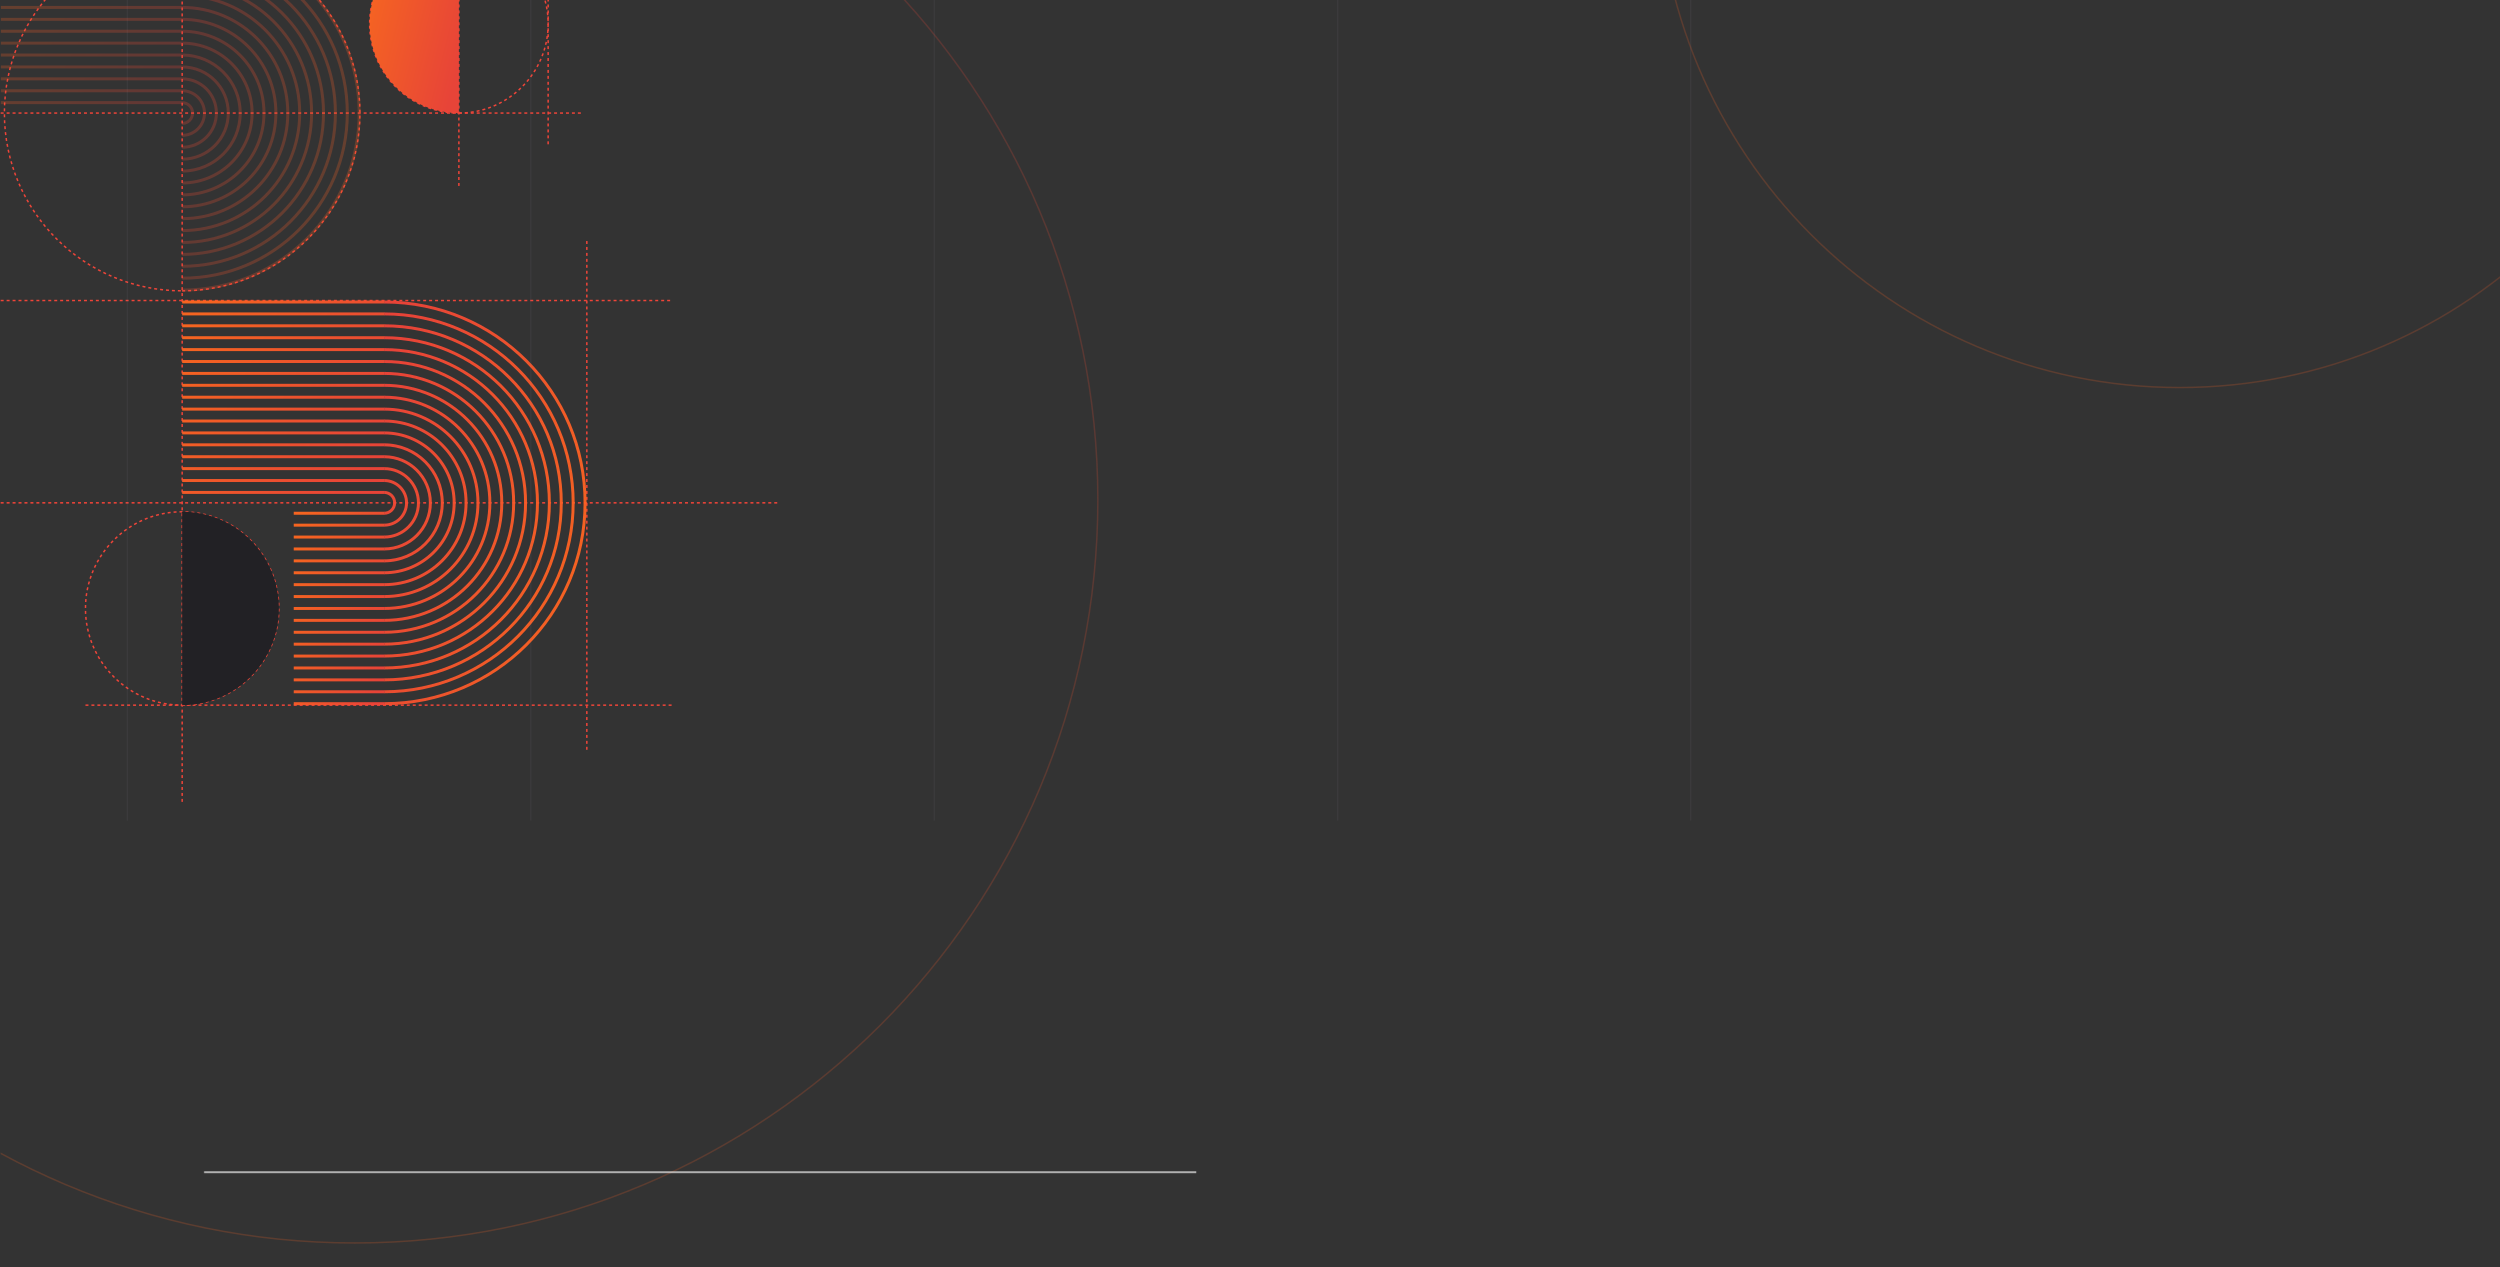 <svg width="1983" height="1005" viewBox="0 0 1983 1005" fill="none" xmlns="http://www.w3.org/2000/svg">
<rect x="0" y="0" width="1983" height="1005" fill="#333333" stroke="none"/>
<g clip-path="url(#clip0_2964_47702)">
<g clip-path="url(#clip1_2964_47702)">
<path d="M0.533 398.848C0.533 398.848 172.399 398.848 617.104 398.848" stroke="#F04438" stroke-width="1.18" stroke-dasharray="2.36 2.36"/>
<path d="M0.533 238.367H532.731" stroke="#F04438" stroke-width="1.18" stroke-dasharray="2.36 2.36"/>
<path d="M0.533 89.682H461.929" stroke="#F04438" stroke-width="1.18" stroke-dasharray="2.36 2.36"/>
<path d="M67.795 559.332H532.73" stroke="#F04438" stroke-width="1.18" stroke-dasharray="2.36 2.36"/>
<path d="M144.498 636.042V-231.287" stroke="#F04438" stroke-width="1.18" stroke-dasharray="2.36 2.36"/>
<path d="M434.785 -86.144V116.822" stroke="#F04438" stroke-width="1.18" stroke-dasharray="2.36 2.36"/>
<path d="M363.984 -119.186C363.984 -119.186 363.984 53.549 363.984 149.863" stroke="#F04438" stroke-width="1.18" stroke-dasharray="2.36 2.36"/>
<path d="M465.469 191.166V597.099" stroke="#F04438" stroke-width="1.18" stroke-dasharray="2.36 2.36"/>
<path d="M144.497 230.699C222.377 230.699 285.512 167.565 285.512 89.685C285.512 11.804 222.377 -51.33 144.497 -51.33C66.617 -51.33 3.482 11.804 3.482 89.685C3.482 167.565 66.617 230.699 144.497 230.699Z" stroke="#F04438" stroke-width="1.18" stroke-dasharray="2.36 2.36"/>
<path d="M363.986 89.683C403.089 89.683 434.788 57.983 434.788 18.881C434.788 -20.223 403.089 -51.922 363.986 -51.922C324.883 -51.922 293.184 -20.223 293.184 18.881C293.184 57.983 324.883 89.683 363.986 89.683Z" stroke="#F04438" stroke-width="1.18" stroke-dasharray="2.36 2.36"/>
<path d="M144.497 559.339C186.859 559.339 221.2 524.998 221.2 482.636C221.2 440.274 186.859 405.934 144.497 405.934C102.136 405.934 67.795 440.274 67.795 482.636C67.795 524.998 102.136 559.339 144.497 559.339Z" stroke="#F04438" stroke-width="1.18" stroke-dasharray="2.36 2.36"/>
<g opacity="0.25">
<path d="M144.498 -51.924C222.704 -51.924 286.103 11.475 286.103 89.681C286.103 167.887 222.704 231.286 144.498 231.286V228.925C221.401 228.925 283.743 166.584 283.743 89.681C283.743 12.778 221.401 -49.564 144.498 -49.564V-51.924Z" fill="url(#paint0_linear_2964_47702)"/>
<path d="M144.498 -42.482C217.491 -42.482 276.662 16.689 276.662 89.682C276.662 162.674 217.491 221.846 144.498 221.846V219.486C216.187 219.486 274.302 161.371 274.302 89.682C274.302 17.993 216.187 -40.122 144.498 -40.122V-42.482Z" fill="url(#paint1_linear_2964_47702)"/>
<path d="M144.498 -33.043C212.277 -33.043 267.222 21.902 267.222 89.681C267.222 157.46 212.277 212.405 144.498 212.405V210.045C210.973 210.045 264.862 156.156 264.862 89.681C264.862 23.206 210.973 -30.683 144.498 -30.683V-33.043Z" fill="url(#paint2_linear_2964_47702)"/>
<path d="M144.498 -23.602C207.063 -23.602 257.782 27.118 257.782 89.682C257.782 152.247 207.063 202.966 144.498 202.966V200.606C205.76 200.606 255.422 150.944 255.422 89.682C255.422 28.421 205.76 -21.241 144.498 -21.241V-23.602Z" fill="url(#paint3_linear_2964_47702)"/>
<path d="M144.498 193.523C201.849 193.523 248.341 147.03 248.341 89.679C248.341 32.328 201.849 -14.164 144.498 -14.164V-11.804C200.545 -11.804 245.981 33.632 245.981 89.679C245.981 145.727 200.545 191.163 144.498 191.163V193.523Z" fill="url(#paint4_linear_2964_47702)"/>
<path d="M144.498 184.084C196.636 184.084 238.901 141.818 238.901 89.68C238.901 37.543 196.636 -4.723 144.498 -4.723V-2.363C195.332 -2.363 236.541 38.847 236.541 89.68C236.541 140.514 195.332 181.724 144.498 181.724V184.084Z" fill="url(#paint5_linear_2964_47702)"/>
<path d="M144.498 174.642C191.421 174.642 229.461 136.604 229.461 89.68C229.461 42.757 191.421 4.717 144.498 4.717V7.077C190.118 7.077 227.101 44.059 227.101 89.68C227.101 135.3 190.118 172.282 144.498 172.282V174.642Z" fill="url(#paint6_linear_2964_47702)"/>
<path d="M144.498 165.203C186.208 165.203 220.021 131.39 220.021 89.681C220.021 47.971 186.208 14.158 144.498 14.158V16.518C184.905 16.518 217.66 49.274 217.66 89.681C217.66 130.088 184.905 162.843 144.498 162.843V165.203Z" fill="url(#paint7_linear_2964_47702)"/>
<path d="M144.498 155.764C180.994 155.764 210.58 126.178 210.58 89.682C210.58 53.186 180.994 23.6 144.498 23.6V25.96C179.69 25.96 208.22 54.489 208.22 89.682C208.22 124.874 179.69 153.404 144.498 153.404V155.764Z" fill="url(#paint8_linear_2964_47702)"/>
<path d="M144.498 146.323C175.781 146.323 201.14 120.964 201.14 89.681C201.14 58.398 175.781 33.039 144.498 33.039V35.399C174.477 35.399 198.78 59.702 198.78 89.681C198.78 119.66 174.477 143.963 144.498 143.963V146.323Z" fill="url(#paint9_linear_2964_47702)"/>
<path d="M144.498 136.884C170.566 136.884 191.7 115.75 191.7 89.682C191.7 63.614 170.566 42.48 144.498 42.48V44.84C169.264 44.84 189.34 64.917 189.34 89.682C189.34 114.448 169.264 134.524 144.498 134.524V136.884Z" fill="url(#paint10_linear_2964_47702)"/>
<path d="M144.498 127.44C165.353 127.44 182.259 110.534 182.259 89.679C182.259 68.824 165.353 51.918 144.498 51.918V54.278C164.05 54.278 179.899 70.127 179.899 89.679C179.899 109.231 164.05 125.08 144.498 125.08V127.44Z" fill="url(#paint11_linear_2964_47702)"/>
<path d="M144.498 118.001C160.139 118.001 172.819 105.322 172.819 89.68C172.819 74.039 160.139 61.359 144.498 61.359V63.719C158.836 63.719 170.459 75.343 170.459 89.68C170.459 104.018 158.836 115.641 144.498 115.641V118.001Z" fill="url(#paint12_linear_2964_47702)"/>
<path d="M144.498 108.562C154.926 108.562 163.379 100.109 163.379 89.681C163.379 79.253 154.926 70.801 144.498 70.801V73.161C153.622 73.161 161.019 80.557 161.019 89.681C161.019 98.805 153.622 106.202 144.498 106.202V108.562Z" fill="url(#paint13_linear_2964_47702)"/>
<path d="M144.498 99.121C149.711 99.121 153.938 94.894 153.938 89.68C153.938 84.467 149.711 80.24 144.498 80.24V82.6C148.409 82.6 151.578 85.77 151.578 89.68C151.578 93.591 148.409 96.761 144.498 96.761V99.121Z" fill="url(#paint14_linear_2964_47702)"/>
</g>
<g opacity="0.25">
<path d="M144.496 4.717V7.077H-0.648L-0.648 4.717H144.496Z" fill="url(#paint15_linear_2964_47702)"/>
<path d="M144.496 14.158V16.518H-0.648V14.158H144.496Z" fill="url(#paint16_linear_2964_47702)"/>
<path d="M144.496 23.6V25.96H-0.648V23.6H144.496Z" fill="url(#paint17_linear_2964_47702)"/>
<path d="M144.496 33.039V35.399H-0.648V33.039H144.496Z" fill="url(#paint18_linear_2964_47702)"/>
<path d="M144.496 42.48V44.84H-0.648V42.48H144.496Z" fill="url(#paint19_linear_2964_47702)"/>
<path d="M144.496 51.918V54.278H-0.648V51.918H144.496Z" fill="url(#paint20_linear_2964_47702)"/>
<path d="M144.496 61.359V63.719H-0.648V61.359H144.496Z" fill="url(#paint21_linear_2964_47702)"/>
<path d="M144.496 70.801V73.161H-0.648V70.801H144.496Z" fill="url(#paint22_linear_2964_47702)"/>
<path d="M144.496 80.24V82.6H-0.648V80.24H144.496Z" fill="url(#paint23_linear_2964_47702)"/>
</g>
<path opacity="0.95" d="M293.184 18.881C293.184 57.983 324.883 89.683 363.986 89.683V-51.922C324.883 -51.922 293.184 -20.223 293.184 18.881Z" fill="url(#paint24_linear_2964_47702)"/>
<path d="M221.201 482.636C221.201 440.274 186.859 405.934 144.498 405.934V559.339C186.859 559.339 221.201 524.997 221.201 482.636Z" fill="#222125"/>
<g opacity="0.95">
<path d="M304.775 240.727C392.105 240.727 462.901 311.523 462.901 398.853C462.901 486.182 392.105 556.978 304.775 556.978V559.338C393.409 559.338 465.261 487.486 465.261 398.853C465.261 310.219 393.409 238.367 304.775 238.367V240.727Z" fill="url(#paint25_linear_2964_47702)"/>
<path d="M304.775 247.809C388.196 247.809 455.82 315.434 455.82 398.854C455.82 482.273 388.196 549.899 304.775 549.899V547.539C386.892 547.539 453.46 480.97 453.46 398.854C453.46 316.737 386.892 250.169 304.775 250.169V247.809Z" fill="url(#paint26_linear_2964_47702)"/>
<path d="M304.775 257.248C382.981 257.248 446.38 320.647 446.38 398.853C446.38 477.059 382.981 540.457 304.775 540.457V538.097C381.679 538.097 444.02 475.756 444.02 398.853C444.02 321.95 381.679 259.608 304.775 259.608V257.248Z" fill="url(#paint27_linear_2964_47702)"/>
<path d="M304.775 266.689C377.768 266.689 436.94 325.861 436.94 398.854C436.94 471.846 377.768 531.018 304.775 531.018V528.658C376.465 528.658 434.58 470.542 434.58 398.854C434.58 327.165 376.465 269.05 304.775 269.05V266.689Z" fill="url(#paint28_linear_2964_47702)"/>
<path d="M304.775 276.127C372.554 276.127 427.499 331.072 427.499 398.851C427.499 466.63 372.554 521.575 304.775 521.575V519.215C371.251 519.215 425.139 465.326 425.139 398.851C425.139 332.376 371.251 278.487 304.775 278.487V276.127Z" fill="url(#paint29_linear_2964_47702)"/>
<path d="M304.775 285.568C367.341 285.568 418.059 336.288 418.059 398.852C418.059 461.417 367.341 512.136 304.775 512.136V509.776C366.037 509.776 415.699 460.114 415.699 398.852C415.699 337.59 366.037 287.928 304.775 287.928V285.568Z" fill="url(#paint30_linear_2964_47702)"/>
<path d="M304.775 502.695C362.126 502.695 408.619 456.202 408.619 398.851C408.619 341.5 362.126 295.008 304.775 295.008V297.368C360.824 297.368 406.259 342.804 406.259 398.851C406.259 454.898 360.824 500.335 304.775 500.335V502.695Z" fill="url(#paint31_linear_2964_47702)"/>
<path d="M304.775 493.255C356.913 493.255 399.179 450.99 399.179 398.852C399.179 346.715 356.913 304.449 304.775 304.449V306.809C355.609 306.809 396.818 348.019 396.818 398.852C396.818 449.686 355.609 490.895 304.775 490.895V493.255Z" fill="url(#paint32_linear_2964_47702)"/>
<path d="M304.775 483.816C351.7 483.816 389.738 445.778 389.738 398.853C389.738 351.93 351.7 313.891 304.775 313.891V316.251C350.396 316.251 387.378 353.233 387.378 398.853C387.378 444.474 350.396 481.456 304.775 481.456V483.816Z" fill="url(#paint33_linear_2964_47702)"/>
<path d="M304.775 474.375C346.485 474.375 380.298 440.562 380.298 398.853C380.298 357.143 346.485 323.33 304.775 323.33V325.69C345.182 325.69 377.938 358.446 377.938 398.853C377.938 439.259 345.182 472.015 304.775 472.015V474.375Z" fill="url(#paint34_linear_2964_47702)"/>
<path d="M304.775 464.936C341.272 464.936 370.858 435.35 370.858 398.854C370.858 362.357 341.272 332.771 304.775 332.771V335.132C339.969 335.132 368.498 363.661 368.498 398.854C368.498 434.046 339.969 462.576 304.775 462.576V464.936Z" fill="url(#paint35_linear_2964_47702)"/>
<path d="M304.775 455.493C336.058 455.493 361.417 430.134 361.417 398.851C361.417 367.568 336.058 342.209 304.775 342.209V344.569C334.754 344.569 359.057 368.872 359.057 398.851C359.057 428.83 334.754 453.133 304.775 453.133V455.493Z" fill="url(#paint36_linear_2964_47702)"/>
<path d="M304.775 446.054C330.845 446.054 351.977 424.92 351.977 398.852C351.977 372.784 330.845 351.65 304.775 351.65V354.01C329.541 354.01 349.617 374.086 349.617 398.852C349.617 423.617 329.541 443.693 304.775 443.693V446.054Z" fill="url(#paint37_linear_2964_47702)"/>
<path d="M304.775 436.614C325.63 436.614 342.537 419.708 342.537 398.853C342.537 377.998 325.63 361.092 304.775 361.092V363.452C324.327 363.452 340.177 379.301 340.177 398.853C340.177 418.405 324.327 434.254 304.775 434.254V436.614Z" fill="url(#paint38_linear_2964_47702)"/>
<path d="M304.775 427.173C320.417 427.173 333.096 414.494 333.096 398.852C333.096 383.211 320.417 370.531 304.775 370.531V372.891C319.113 372.891 330.736 384.515 330.736 398.852C330.736 413.19 319.113 424.813 304.775 424.813V427.173Z" fill="url(#paint39_linear_2964_47702)"/>
<path d="M304.775 417.734C315.203 417.734 323.656 409.281 323.656 398.853C323.656 388.425 315.203 379.973 304.775 379.973V382.333C313.899 382.333 321.296 389.729 321.296 398.853C321.296 407.977 313.899 415.374 304.775 415.374V417.734Z" fill="url(#paint40_linear_2964_47702)"/>
<path d="M304.775 408.293C309.989 408.293 314.216 404.066 314.216 398.852C314.216 393.639 309.989 389.412 304.775 389.412V391.772C308.686 391.772 311.856 394.942 311.856 398.852C311.856 402.763 308.686 405.933 304.775 405.933V408.293Z" fill="url(#paint41_linear_2964_47702)"/>
</g>
<g opacity="0.95">
<path d="M304.983 238.367V240.727H144.498V238.367H304.983Z" fill="url(#paint42_linear_2964_47702)"/>
<path d="M304.983 247.809V250.169H144.498V247.809H304.983Z" fill="url(#paint43_linear_2964_47702)"/>
<path d="M304.983 257.248V259.608H144.498V257.248H304.983Z" fill="url(#paint44_linear_2964_47702)"/>
<path d="M304.983 266.689V269.05H144.498V266.689H304.983Z" fill="url(#paint45_linear_2964_47702)"/>
<path d="M304.983 276.127V278.487H144.498V276.127H304.983Z" fill="url(#paint46_linear_2964_47702)"/>
<path d="M304.983 285.568V287.928H144.498V285.568H304.983Z" fill="url(#paint47_linear_2964_47702)"/>
<path d="M304.983 295.008V297.368H144.498V295.008H304.983Z" fill="url(#paint48_linear_2964_47702)"/>
<path d="M304.983 304.449V306.809H144.498V304.449H304.983Z" fill="url(#paint49_linear_2964_47702)"/>
<path d="M304.983 313.891V316.251H144.498V313.891H304.983Z" fill="url(#paint50_linear_2964_47702)"/>
<path d="M304.983 323.33V325.69H144.498V323.33H304.983Z" fill="url(#paint51_linear_2964_47702)"/>
<path d="M304.983 332.771V335.132H144.498V332.771H304.983Z" fill="url(#paint52_linear_2964_47702)"/>
<path d="M304.983 342.209V344.569H144.498V342.209H304.983Z" fill="url(#paint53_linear_2964_47702)"/>
<path d="M304.983 351.65V354.01H144.498V351.65H304.983Z" fill="url(#paint54_linear_2964_47702)"/>
<path d="M304.983 361.092V363.452H144.498V361.092H304.983Z" fill="url(#paint55_linear_2964_47702)"/>
<path d="M304.983 370.531V372.891H144.498V370.531H304.983Z" fill="url(#paint56_linear_2964_47702)"/>
<path d="M304.983 379.973V382.333H144.498V379.973H304.983Z" fill="url(#paint57_linear_2964_47702)"/>
<path d="M304.983 389.412V391.772H144.498V389.412H304.983Z" fill="url(#paint58_linear_2964_47702)"/>
</g>
<g opacity="0.95">
<path d="M304.982 405.934V408.294H233V405.934H304.982Z" fill="url(#paint59_linear_2964_47702)"/>
<path d="M304.982 415.375V417.735H233V415.375H304.982Z" fill="url(#paint60_linear_2964_47702)"/>
<path d="M304.982 424.814V427.175H233V424.814H304.982Z" fill="url(#paint61_linear_2964_47702)"/>
<path d="M304.982 434.256V436.616H233V434.256H304.982Z" fill="url(#paint62_linear_2964_47702)"/>
<path d="M304.982 443.693V446.053H233V443.693H304.982Z" fill="url(#paint63_linear_2964_47702)"/>
<path d="M304.982 453.135V455.495H233V453.135H304.982Z" fill="url(#paint64_linear_2964_47702)"/>
<path d="M304.982 462.574V464.934H233V462.574H304.982Z" fill="url(#paint65_linear_2964_47702)"/>
<path d="M304.982 472.016V474.376H233V472.016H304.982Z" fill="url(#paint66_linear_2964_47702)"/>
<path d="M304.982 481.457V483.817H233V481.457H304.982Z" fill="url(#paint67_linear_2964_47702)"/>
<path d="M304.982 490.896V493.257H233V490.896H304.982Z" fill="url(#paint68_linear_2964_47702)"/>
<path d="M304.982 500.338V502.698H233V500.338H304.982Z" fill="url(#paint69_linear_2964_47702)"/>
<path d="M304.982 509.775V512.135H233V509.775H304.982Z" fill="url(#paint70_linear_2964_47702)"/>
<path d="M304.982 519.217V521.577H233V519.217H304.982Z" fill="url(#paint71_linear_2964_47702)"/>
<path d="M304.982 528.658V531.018H233V528.658H304.982Z" fill="url(#paint72_linear_2964_47702)"/>
<path d="M304.982 538.098V540.458H233V538.098H304.982Z" fill="url(#paint73_linear_2964_47702)"/>
<path d="M304.982 547.539V549.899H233V547.539H304.982Z" fill="url(#paint74_linear_2964_47702)"/>
<path d="M304.982 556.979V559.339H233V556.979H304.982Z" fill="url(#paint75_linear_2964_47702)"/>
</g>
<path opacity="0.2" d="M281.383 985.924C606.916 985.924 870.812 722.027 870.812 396.494C870.812 70.961 606.916 -192.936 281.383 -192.936C-44.15 -192.936 -308.047 70.961 -308.047 396.494C-308.047 722.027 -44.15 985.924 281.383 985.924Z" stroke="url(#paint76_linear_2964_47702)" stroke-width="1.18"/>
<path opacity="0.2" d="M2142.89 -108.564C2142.89 121.17 1957.5 307.4 1728.81 307.4C1500.13 307.4 1314.73 121.17 1314.73 -108.564C1314.73 -338.297 1500.13 -524.527 1728.81 -524.527C1957.5 -524.527 2142.89 -338.297 2142.89 -108.564Z" stroke="url(#paint77_linear_2964_47702)" stroke-width="1.18"/>
</g>
<rect x="100.539" y="-79.107" width="1" height="730" fill="#9690A2" fill-opacity="0.08"/>
<rect x="420.539" y="-79.107" width="1" height="730" fill="#9690A2" fill-opacity="0.08"/>
<rect x="740.539" y="-79.107" width="1" height="730" fill="#9690A2" fill-opacity="0.08"/>
<rect x="1060.54" y="-79.107" width="1" height="730" fill="#9690A2" fill-opacity="0.08"/>
<rect x="1340.54" y="-79.107" width="1" height="730" fill="#9690A2" fill-opacity="0.08"/>
<mask id="path-96-inside-1_2964_47702" fill="white">
<path d="M161.609 929.281H949.089V930.658H161.609V929.281Z"/>
</mask>
<path d="M161.609 930.658H949.089V927.905H161.609V930.658Z" fill="#EBEBEB" mask="url(#path-96-inside-1_2964_47702)"/>
</g>
<defs>
<linearGradient id="paint0_linear_2964_47702" x1="286.103" y1="160.483" x2="119.51" y2="118.835" gradientUnits="userSpaceOnUse">
<stop stop-color="#FF6720"/>
<stop offset="1" stop-color="#F04438"/>
</linearGradient>
<linearGradient id="paint1_linear_2964_47702" x1="286.103" y1="160.484" x2="119.51" y2="118.836" gradientUnits="userSpaceOnUse">
<stop stop-color="#FF6720"/>
<stop offset="1" stop-color="#F04438"/>
</linearGradient>
<linearGradient id="paint2_linear_2964_47702" x1="286.103" y1="160.483" x2="119.51" y2="118.835" gradientUnits="userSpaceOnUse">
<stop stop-color="#FF6720"/>
<stop offset="1" stop-color="#F04438"/>
</linearGradient>
<linearGradient id="paint3_linear_2964_47702" x1="286.103" y1="160.485" x2="119.51" y2="118.836" gradientUnits="userSpaceOnUse">
<stop stop-color="#FF6720"/>
<stop offset="1" stop-color="#F04438"/>
</linearGradient>
<linearGradient id="paint4_linear_2964_47702" x1="286.103" y1="160.482" x2="119.51" y2="118.833" gradientUnits="userSpaceOnUse">
<stop stop-color="#FF6720"/>
<stop offset="1" stop-color="#F04438"/>
</linearGradient>
<linearGradient id="paint5_linear_2964_47702" x1="286.103" y1="160.483" x2="119.51" y2="118.835" gradientUnits="userSpaceOnUse">
<stop stop-color="#FF6720"/>
<stop offset="1" stop-color="#F04438"/>
</linearGradient>
<linearGradient id="paint6_linear_2964_47702" x1="286.103" y1="160.482" x2="119.51" y2="118.834" gradientUnits="userSpaceOnUse">
<stop stop-color="#FF6720"/>
<stop offset="1" stop-color="#F04438"/>
</linearGradient>
<linearGradient id="paint7_linear_2964_47702" x1="286.103" y1="160.483" x2="119.51" y2="118.835" gradientUnits="userSpaceOnUse">
<stop stop-color="#FF6720"/>
<stop offset="1" stop-color="#F04438"/>
</linearGradient>
<linearGradient id="paint8_linear_2964_47702" x1="286.103" y1="160.484" x2="119.51" y2="118.836" gradientUnits="userSpaceOnUse">
<stop stop-color="#FF6720"/>
<stop offset="1" stop-color="#F04438"/>
</linearGradient>
<linearGradient id="paint9_linear_2964_47702" x1="286.103" y1="160.483" x2="119.51" y2="118.835" gradientUnits="userSpaceOnUse">
<stop stop-color="#FF6720"/>
<stop offset="1" stop-color="#F04438"/>
</linearGradient>
<linearGradient id="paint10_linear_2964_47702" x1="286.103" y1="160.484" x2="119.51" y2="118.836" gradientUnits="userSpaceOnUse">
<stop stop-color="#FF6720"/>
<stop offset="1" stop-color="#F04438"/>
</linearGradient>
<linearGradient id="paint11_linear_2964_47702" x1="286.103" y1="160.482" x2="119.51" y2="118.833" gradientUnits="userSpaceOnUse">
<stop stop-color="#FF6720"/>
<stop offset="1" stop-color="#F04438"/>
</linearGradient>
<linearGradient id="paint12_linear_2964_47702" x1="286.103" y1="160.483" x2="119.51" y2="118.834" gradientUnits="userSpaceOnUse">
<stop stop-color="#FF6720"/>
<stop offset="1" stop-color="#F04438"/>
</linearGradient>
<linearGradient id="paint13_linear_2964_47702" x1="286.103" y1="160.484" x2="119.51" y2="118.835" gradientUnits="userSpaceOnUse">
<stop stop-color="#FF6720"/>
<stop offset="1" stop-color="#F04438"/>
</linearGradient>
<linearGradient id="paint14_linear_2964_47702" x1="286.103" y1="160.483" x2="119.51" y2="118.835" gradientUnits="userSpaceOnUse">
<stop stop-color="#FF6720"/>
<stop offset="1" stop-color="#F04438"/>
</linearGradient>
<linearGradient id="paint15_linear_2964_47702" x1="-0.648" y1="-18.294" x2="139.884" y2="57.519" gradientUnits="userSpaceOnUse">
<stop stop-color="#FF6720"/>
<stop offset="1" stop-color="#F04438"/>
</linearGradient>
<linearGradient id="paint16_linear_2964_47702" x1="-0.648" y1="-18.293" x2="139.884" y2="57.52" gradientUnits="userSpaceOnUse">
<stop stop-color="#FF6720"/>
<stop offset="1" stop-color="#F04438"/>
</linearGradient>
<linearGradient id="paint17_linear_2964_47702" x1="-0.648" y1="-18.292" x2="139.884" y2="57.521" gradientUnits="userSpaceOnUse">
<stop stop-color="#FF6720"/>
<stop offset="1" stop-color="#F04438"/>
</linearGradient>
<linearGradient id="paint18_linear_2964_47702" x1="-0.648" y1="-18.293" x2="139.884" y2="57.52" gradientUnits="userSpaceOnUse">
<stop stop-color="#FF6720"/>
<stop offset="1" stop-color="#F04438"/>
</linearGradient>
<linearGradient id="paint19_linear_2964_47702" x1="-0.648" y1="-18.291" x2="139.884" y2="57.521" gradientUnits="userSpaceOnUse">
<stop stop-color="#FF6720"/>
<stop offset="1" stop-color="#F04438"/>
</linearGradient>
<linearGradient id="paint20_linear_2964_47702" x1="-0.648" y1="-18.294" x2="139.884" y2="57.518" gradientUnits="userSpaceOnUse">
<stop stop-color="#FF6720"/>
<stop offset="1" stop-color="#F04438"/>
</linearGradient>
<linearGradient id="paint21_linear_2964_47702" x1="-0.648" y1="-18.293" x2="139.884" y2="57.52" gradientUnits="userSpaceOnUse">
<stop stop-color="#FF6720"/>
<stop offset="1" stop-color="#F04438"/>
</linearGradient>
<linearGradient id="paint22_linear_2964_47702" x1="-0.648" y1="-18.292" x2="139.884" y2="57.521" gradientUnits="userSpaceOnUse">
<stop stop-color="#FF6720"/>
<stop offset="1" stop-color="#F04438"/>
</linearGradient>
<linearGradient id="paint23_linear_2964_47702" x1="-0.648" y1="-18.293" x2="139.884" y2="57.52" gradientUnits="userSpaceOnUse">
<stop stop-color="#FF6720"/>
<stop offset="1" stop-color="#F04438"/>
</linearGradient>
<linearGradient id="paint24_linear_2964_47702" x1="293.184" y1="-16.521" x2="376.48" y2="4.303" gradientUnits="userSpaceOnUse">
<stop stop-color="#FF6720"/>
<stop offset="1" stop-color="#F04438"/>
</linearGradient>
<linearGradient id="paint25_linear_2964_47702" x1="465.261" y1="479.095" x2="276.454" y2="431.894" gradientUnits="userSpaceOnUse">
<stop stop-color="#FF6720"/>
<stop offset="1" stop-color="#F04438"/>
</linearGradient>
<linearGradient id="paint26_linear_2964_47702" x1="465.261" y1="479.096" x2="276.454" y2="431.895" gradientUnits="userSpaceOnUse">
<stop stop-color="#FF6720"/>
<stop offset="1" stop-color="#F04438"/>
</linearGradient>
<linearGradient id="paint27_linear_2964_47702" x1="465.261" y1="479.095" x2="276.454" y2="431.894" gradientUnits="userSpaceOnUse">
<stop stop-color="#FF6720"/>
<stop offset="1" stop-color="#F04438"/>
</linearGradient>
<linearGradient id="paint28_linear_2964_47702" x1="465.261" y1="479.096" x2="276.454" y2="431.895" gradientUnits="userSpaceOnUse">
<stop stop-color="#FF6720"/>
<stop offset="1" stop-color="#F04438"/>
</linearGradient>
<linearGradient id="paint29_linear_2964_47702" x1="465.261" y1="479.094" x2="276.454" y2="431.892" gradientUnits="userSpaceOnUse">
<stop stop-color="#FF6720"/>
<stop offset="1" stop-color="#F04438"/>
</linearGradient>
<linearGradient id="paint30_linear_2964_47702" x1="465.261" y1="479.095" x2="276.454" y2="431.893" gradientUnits="userSpaceOnUse">
<stop stop-color="#FF6720"/>
<stop offset="1" stop-color="#F04438"/>
</linearGradient>
<linearGradient id="paint31_linear_2964_47702" x1="465.261" y1="479.094" x2="276.454" y2="431.892" gradientUnits="userSpaceOnUse">
<stop stop-color="#FF6720"/>
<stop offset="1" stop-color="#F04438"/>
</linearGradient>
<linearGradient id="paint32_linear_2964_47702" x1="465.261" y1="479.095" x2="276.454" y2="431.893" gradientUnits="userSpaceOnUse">
<stop stop-color="#FF6720"/>
<stop offset="1" stop-color="#F04438"/>
</linearGradient>
<linearGradient id="paint33_linear_2964_47702" x1="465.261" y1="479.096" x2="276.454" y2="431.895" gradientUnits="userSpaceOnUse">
<stop stop-color="#FF6720"/>
<stop offset="1" stop-color="#F04438"/>
</linearGradient>
<linearGradient id="paint34_linear_2964_47702" x1="465.261" y1="479.095" x2="276.454" y2="431.894" gradientUnits="userSpaceOnUse">
<stop stop-color="#FF6720"/>
<stop offset="1" stop-color="#F04438"/>
</linearGradient>
<linearGradient id="paint35_linear_2964_47702" x1="465.261" y1="479.096" x2="276.454" y2="431.895" gradientUnits="userSpaceOnUse">
<stop stop-color="#FF6720"/>
<stop offset="1" stop-color="#F04438"/>
</linearGradient>
<linearGradient id="paint36_linear_2964_47702" x1="465.261" y1="479.094" x2="276.454" y2="431.892" gradientUnits="userSpaceOnUse">
<stop stop-color="#FF6720"/>
<stop offset="1" stop-color="#F04438"/>
</linearGradient>
<linearGradient id="paint37_linear_2964_47702" x1="465.261" y1="479.095" x2="276.454" y2="431.893" gradientUnits="userSpaceOnUse">
<stop stop-color="#FF6720"/>
<stop offset="1" stop-color="#F04438"/>
</linearGradient>
<linearGradient id="paint38_linear_2964_47702" x1="465.261" y1="479.096" x2="276.454" y2="431.894" gradientUnits="userSpaceOnUse">
<stop stop-color="#FF6720"/>
<stop offset="1" stop-color="#F04438"/>
</linearGradient>
<linearGradient id="paint39_linear_2964_47702" x1="465.261" y1="479.095" x2="276.454" y2="431.893" gradientUnits="userSpaceOnUse">
<stop stop-color="#FF6720"/>
<stop offset="1" stop-color="#F04438"/>
</linearGradient>
<linearGradient id="paint40_linear_2964_47702" x1="465.261" y1="479.096" x2="276.454" y2="431.894" gradientUnits="userSpaceOnUse">
<stop stop-color="#FF6720"/>
<stop offset="1" stop-color="#F04438"/>
</linearGradient>
<linearGradient id="paint41_linear_2964_47702" x1="465.261" y1="479.095" x2="276.454" y2="431.894" gradientUnits="userSpaceOnUse">
<stop stop-color="#FF6720"/>
<stop offset="1" stop-color="#F04438"/>
</linearGradient>
<linearGradient id="paint42_linear_2964_47702" x1="144.498" y1="276.718" x2="302.008" y2="359.109" gradientUnits="userSpaceOnUse">
<stop stop-color="#FF6720"/>
<stop offset="1" stop-color="#F04438"/>
</linearGradient>
<linearGradient id="paint43_linear_2964_47702" x1="144.498" y1="276.72" x2="302.008" y2="359.11" gradientUnits="userSpaceOnUse">
<stop stop-color="#FF6720"/>
<stop offset="1" stop-color="#F04438"/>
</linearGradient>
<linearGradient id="paint44_linear_2964_47702" x1="144.498" y1="276.719" x2="302.008" y2="359.109" gradientUnits="userSpaceOnUse">
<stop stop-color="#FF6720"/>
<stop offset="1" stop-color="#F04438"/>
</linearGradient>
<linearGradient id="paint45_linear_2964_47702" x1="144.498" y1="276.72" x2="302.008" y2="359.11" gradientUnits="userSpaceOnUse">
<stop stop-color="#FF6720"/>
<stop offset="1" stop-color="#F04438"/>
</linearGradient>
<linearGradient id="paint46_linear_2964_47702" x1="144.498" y1="276.717" x2="302.008" y2="359.107" gradientUnits="userSpaceOnUse">
<stop stop-color="#FF6720"/>
<stop offset="1" stop-color="#F04438"/>
</linearGradient>
<linearGradient id="paint47_linear_2964_47702" x1="144.498" y1="276.718" x2="302.008" y2="359.108" gradientUnits="userSpaceOnUse">
<stop stop-color="#FF6720"/>
<stop offset="1" stop-color="#F04438"/>
</linearGradient>
<linearGradient id="paint48_linear_2964_47702" x1="144.498" y1="276.717" x2="302.008" y2="359.108" gradientUnits="userSpaceOnUse">
<stop stop-color="#FF6720"/>
<stop offset="1" stop-color="#F04438"/>
</linearGradient>
<linearGradient id="paint49_linear_2964_47702" x1="144.498" y1="276.718" x2="302.008" y2="359.109" gradientUnits="userSpaceOnUse">
<stop stop-color="#FF6720"/>
<stop offset="1" stop-color="#F04438"/>
</linearGradient>
<linearGradient id="paint50_linear_2964_47702" x1="144.498" y1="276.719" x2="302.008" y2="359.11" gradientUnits="userSpaceOnUse">
<stop stop-color="#FF6720"/>
<stop offset="1" stop-color="#F04438"/>
</linearGradient>
<linearGradient id="paint51_linear_2964_47702" x1="144.498" y1="276.719" x2="302.008" y2="359.109" gradientUnits="userSpaceOnUse">
<stop stop-color="#FF6720"/>
<stop offset="1" stop-color="#F04438"/>
</linearGradient>
<linearGradient id="paint52_linear_2964_47702" x1="144.498" y1="276.72" x2="302.008" y2="359.11" gradientUnits="userSpaceOnUse">
<stop stop-color="#FF6720"/>
<stop offset="1" stop-color="#F04438"/>
</linearGradient>
<linearGradient id="paint53_linear_2964_47702" x1="144.498" y1="276.717" x2="302.008" y2="359.107" gradientUnits="userSpaceOnUse">
<stop stop-color="#FF6720"/>
<stop offset="1" stop-color="#F04438"/>
</linearGradient>
<linearGradient id="paint54_linear_2964_47702" x1="144.498" y1="276.718" x2="302.008" y2="359.108" gradientUnits="userSpaceOnUse">
<stop stop-color="#FF6720"/>
<stop offset="1" stop-color="#F04438"/>
</linearGradient>
<linearGradient id="paint55_linear_2964_47702" x1="144.498" y1="276.719" x2="302.008" y2="359.109" gradientUnits="userSpaceOnUse">
<stop stop-color="#FF6720"/>
<stop offset="1" stop-color="#F04438"/>
</linearGradient>
<linearGradient id="paint56_linear_2964_47702" x1="144.498" y1="276.718" x2="302.008" y2="359.108" gradientUnits="userSpaceOnUse">
<stop stop-color="#FF6720"/>
<stop offset="1" stop-color="#F04438"/>
</linearGradient>
<linearGradient id="paint57_linear_2964_47702" x1="144.498" y1="276.719" x2="302.008" y2="359.11" gradientUnits="userSpaceOnUse">
<stop stop-color="#FF6720"/>
<stop offset="1" stop-color="#F04438"/>
</linearGradient>
<linearGradient id="paint58_linear_2964_47702" x1="144.498" y1="276.718" x2="302.008" y2="359.109" gradientUnits="userSpaceOnUse">
<stop stop-color="#FF6720"/>
<stop offset="1" stop-color="#F04438"/>
</linearGradient>
<linearGradient id="paint59_linear_2964_47702" x1="233" y1="444.285" x2="318.284" y2="464.294" gradientUnits="userSpaceOnUse">
<stop stop-color="#FF6720"/>
<stop offset="1" stop-color="#F04438"/>
</linearGradient>
<linearGradient id="paint60_linear_2964_47702" x1="233" y1="444.286" x2="318.284" y2="464.295" gradientUnits="userSpaceOnUse">
<stop stop-color="#FF6720"/>
<stop offset="1" stop-color="#F04438"/>
</linearGradient>
<linearGradient id="paint61_linear_2964_47702" x1="233" y1="444.285" x2="318.284" y2="464.294" gradientUnits="userSpaceOnUse">
<stop stop-color="#FF6720"/>
<stop offset="1" stop-color="#F04438"/>
</linearGradient>
<linearGradient id="paint62_linear_2964_47702" x1="233" y1="444.286" x2="318.284" y2="464.295" gradientUnits="userSpaceOnUse">
<stop stop-color="#FF6720"/>
<stop offset="1" stop-color="#F04438"/>
</linearGradient>
<linearGradient id="paint63_linear_2964_47702" x1="233" y1="444.283" x2="318.284" y2="464.292" gradientUnits="userSpaceOnUse">
<stop stop-color="#FF6720"/>
<stop offset="1" stop-color="#F04438"/>
</linearGradient>
<linearGradient id="paint64_linear_2964_47702" x1="233" y1="444.284" x2="318.284" y2="464.293" gradientUnits="userSpaceOnUse">
<stop stop-color="#FF6720"/>
<stop offset="1" stop-color="#F04438"/>
</linearGradient>
<linearGradient id="paint65_linear_2964_47702" x1="233" y1="444.284" x2="318.284" y2="464.292" gradientUnits="userSpaceOnUse">
<stop stop-color="#FF6720"/>
<stop offset="1" stop-color="#F04438"/>
</linearGradient>
<linearGradient id="paint66_linear_2964_47702" x1="233" y1="444.285" x2="318.284" y2="464.293" gradientUnits="userSpaceOnUse">
<stop stop-color="#FF6720"/>
<stop offset="1" stop-color="#F04438"/>
</linearGradient>
<linearGradient id="paint67_linear_2964_47702" x1="233" y1="444.286" x2="318.284" y2="464.295" gradientUnits="userSpaceOnUse">
<stop stop-color="#FF6720"/>
<stop offset="1" stop-color="#F04438"/>
</linearGradient>
<linearGradient id="paint68_linear_2964_47702" x1="233" y1="444.285" x2="318.284" y2="464.294" gradientUnits="userSpaceOnUse">
<stop stop-color="#FF6720"/>
<stop offset="1" stop-color="#F04438"/>
</linearGradient>
<linearGradient id="paint69_linear_2964_47702" x1="233" y1="444.286" x2="318.284" y2="464.295" gradientUnits="userSpaceOnUse">
<stop stop-color="#FF6720"/>
<stop offset="1" stop-color="#F04438"/>
</linearGradient>
<linearGradient id="paint70_linear_2964_47702" x1="233" y1="444.283" x2="318.284" y2="464.292" gradientUnits="userSpaceOnUse">
<stop stop-color="#FF6720"/>
<stop offset="1" stop-color="#F04438"/>
</linearGradient>
<linearGradient id="paint71_linear_2964_47702" x1="233" y1="444.284" x2="318.284" y2="464.293" gradientUnits="userSpaceOnUse">
<stop stop-color="#FF6720"/>
<stop offset="1" stop-color="#F04438"/>
</linearGradient>
<linearGradient id="paint72_linear_2964_47702" x1="233" y1="444.285" x2="318.284" y2="464.294" gradientUnits="userSpaceOnUse">
<stop stop-color="#FF6720"/>
<stop offset="1" stop-color="#F04438"/>
</linearGradient>
<linearGradient id="paint73_linear_2964_47702" x1="233" y1="444.285" x2="318.284" y2="464.293" gradientUnits="userSpaceOnUse">
<stop stop-color="#FF6720"/>
<stop offset="1" stop-color="#F04438"/>
</linearGradient>
<linearGradient id="paint74_linear_2964_47702" x1="233" y1="444.286" x2="318.284" y2="464.294" gradientUnits="userSpaceOnUse">
<stop stop-color="#FF6720"/>
<stop offset="1" stop-color="#F04438"/>
</linearGradient>
<linearGradient id="paint75_linear_2964_47702" x1="233" y1="444.285" x2="318.284" y2="464.294" gradientUnits="userSpaceOnUse">
<stop stop-color="#FF6720"/>
<stop offset="1" stop-color="#F04438"/>
</linearGradient>
<linearGradient id="paint76_linear_2964_47702" x1="-13.627" y1="986.514" x2="576.392" y2="-193.526" gradientUnits="userSpaceOnUse">
<stop stop-color="#FF6720"/>
<stop offset="1" stop-color="#F04438"/>
</linearGradient>
<linearGradient id="paint77_linear_2964_47702" x1="1521.47" y1="307.99" x2="1939.16" y2="-523.605" gradientUnits="userSpaceOnUse">
<stop stop-color="#FF6720"/>
<stop offset="1" stop-color="#F04438"/>
</linearGradient>
<clipPath id="clip0_2964_47702">
<rect width="1982.47" height="1005" fill="white" transform="translate(0.535)"/>
</clipPath>
<clipPath id="clip1_2964_47702">
<rect width="1982.47" height="1275.62" fill="white" transform="translate(0.533 -289.109)"/>
</clipPath>
</defs>
</svg>
